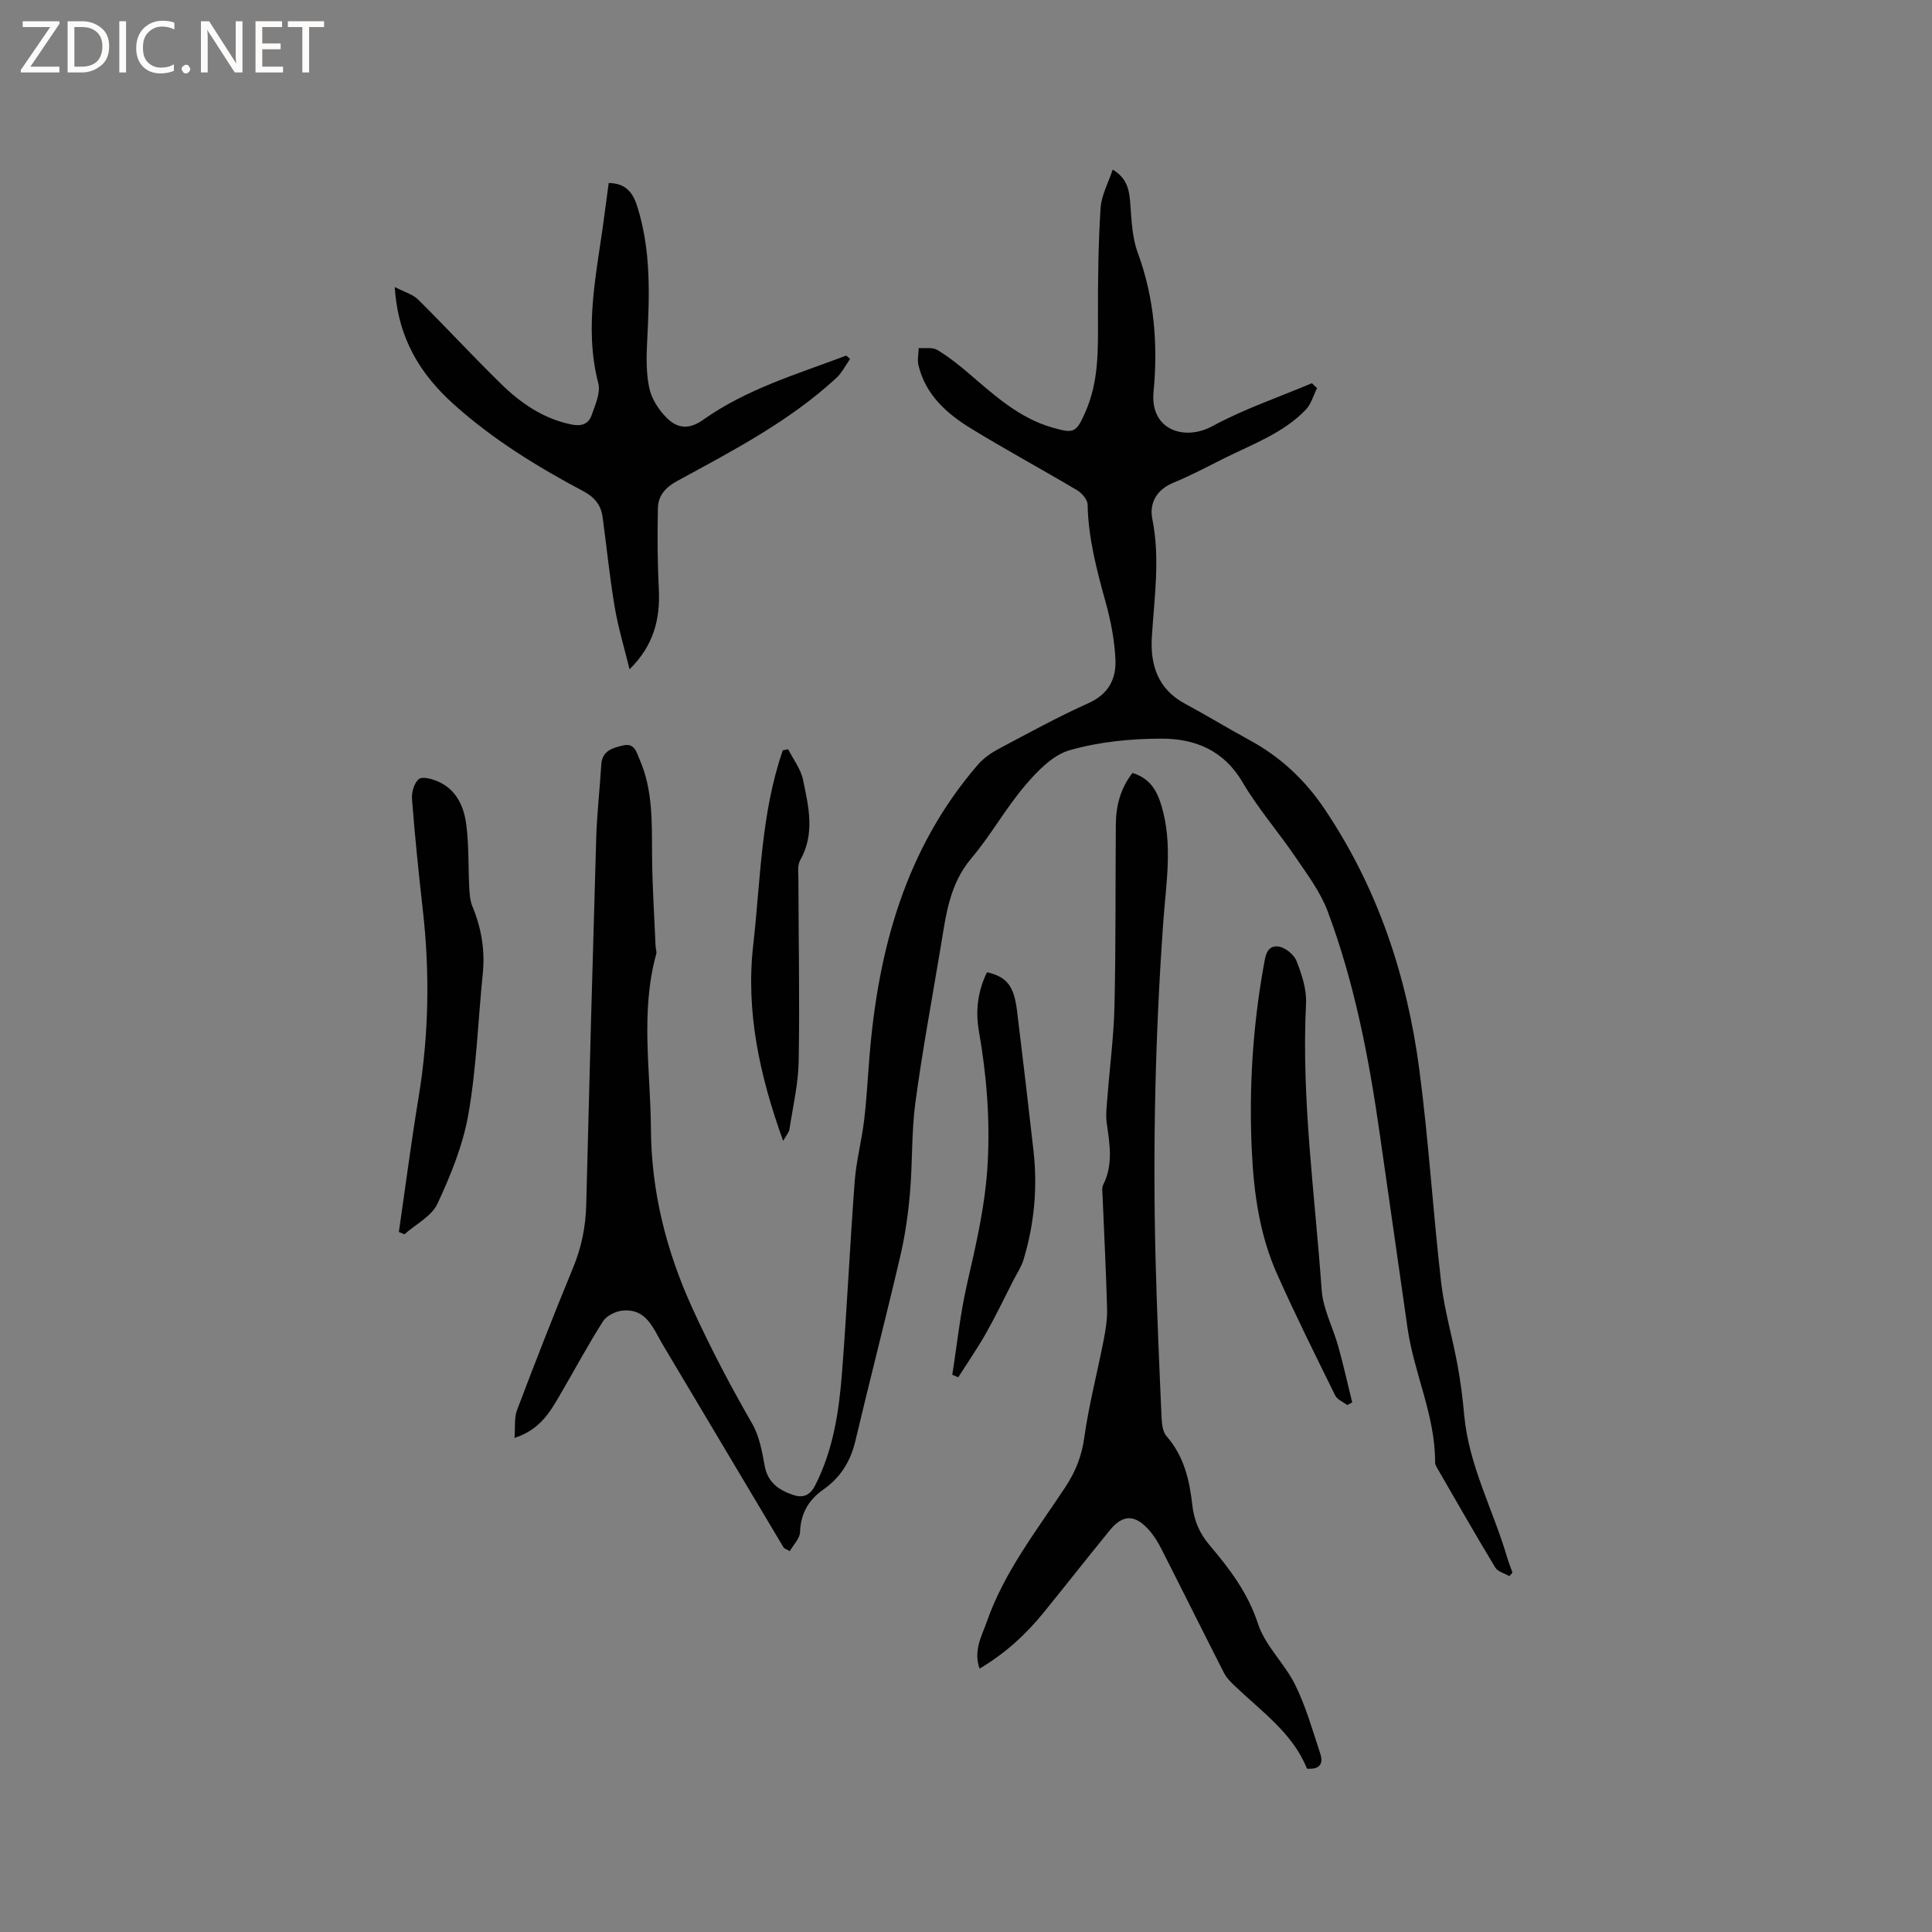 <svg enable-background="new 0 0 400 400" viewBox="0 0 400 400" xmlns="http://www.w3.org/2000/svg"><rect x="0" y="0" width="400" height="400" fill="#808080" stroke="none"/><g fill="#fcfbfa"><path d="m12.4 4.8-6.1 9h6v1.2h-8v-.5l6.1-8.9h-5.7v-1.2h7.6v.4z"/><path d="m14 15v-10.6h3c1.6 0 2.9.5 4 1.4s1.6 2.2 1.6 3.8-.5 3-1.6 3.9-2.4 1.5-4 1.5zm1.4-9.4v8.2h1.6c1.3 0 2.4-.4 3.1-1.1s1.1-1.8 1.1-3.1-.4-2.3-1.2-3-1.8-1-3.1-1z"/><path d="m26.1 4.4v10.6h-1.4v-10.6z"/><path d="m36.1 14.6c-.8.4-1.8.6-2.9.6-1.5 0-2.7-.5-3.6-1.4s-1.4-2.2-1.4-3.8c0-1.7.5-3.1 1.5-4.1s2.3-1.6 3.9-1.6c1 0 1.8.1 2.5.4v1.4c-.8-.4-1.6-.6-2.5-.6-1.2 0-2.1.4-2.9 1.2s-1.1 1.8-1.1 3.2c0 1.3.3 2.3 1 3s1.6 1.1 2.7 1.1c1 0 2-.2 2.7-.7v1.3z"/><path d="m37.6 14.3c0-.2.1-.5.3-.6s.4-.3.6-.3c.3 0 .5.1.6.3s.3.4.3.6-.1.4-.3.6-.4.3-.6.3c-.3 0-.5-.1-.6-.3s-.3-.4-.3-.6z"/><path d="m50.2 15h-1.6l-5.3-8.2c-.2-.2-.3-.5-.4-.7 0 .2.1.7.1 1.5v7.4h-1.4v-10.6h1.7l5.2 8.1c.2.4.4.6.4.7 0-.3-.1-.8-.1-1.5v-7.3h1.4z"/><path d="m58.6 15h-5.7v-10.6h5.5v1.2h-4.1v3.4h3.8v1.2h-3.8v3.6h4.3z"/><path d="m67.1 5.6h-3.1v9.4h-1.4v-9.4h-3v-1.2h7.5z"/></g><path d="m106.52 297.71c.18-2.25-.08-4.16.52-5.75 3.75-9.9 7.59-19.76 11.63-29.54 1.73-4.19 2.58-8.43 2.7-12.93.63-25.33 1.32-50.66 2.07-75.98.15-5.08.74-10.14 1.05-15.21.18-2.92 2.37-3.46 4.55-3.97 2.38-.55 2.75 1.46 3.4 2.95 2.75 6.31 2.52 13 2.56 19.69.04 6.32.47 12.64.73 18.96.02.53.28 1.1.14 1.57-3.32 12-1.18 24.22-1.1 36.3.08 12.85 3.14 25.15 8.59 37.08 3.75 8.21 7.88 16.09 12.37 23.87 1.48 2.57 2.05 5.76 2.59 8.74.63 3.46 2.96 5.02 5.85 6.01 1.95.67 3.48.24 4.61-1.98 3.74-7.36 4.93-15.31 5.55-23.34 1.03-13.2 1.63-26.44 2.63-39.64.32-4.21 1.44-8.35 1.94-12.55.53-4.37.75-8.78 1.11-13.18 1.8-22.27 7.47-43.13 22.45-60.49 1.14-1.32 2.69-2.41 4.24-3.24 6.17-3.28 12.31-6.65 18.68-9.51 4.16-1.87 5.74-5.06 5.56-9.03-.19-3.97-.95-7.98-2.02-11.82-1.84-6.65-3.6-13.27-3.74-20.24-.02-1.02-1.17-2.38-2.16-2.97-7.28-4.33-14.74-8.36-21.97-12.79-5.03-3.08-9.42-6.97-10.89-13.09-.27-1.13.02-2.39.05-3.58 1.3.11 2.86-.2 3.86.41 2.41 1.46 4.65 3.25 6.8 5.1 5.15 4.42 10.2 8.99 16.93 10.94 4.61 1.33 5.01 1.11 6.93-3.23 2.79-6.31 2.61-12.98 2.59-19.68-.02-7.5.07-15.01.54-22.48.16-2.63 1.58-5.18 2.51-8 3.02 1.81 3.43 4.25 3.64 7.01.26 3.42.38 7.02 1.54 10.18 3.47 9.39 4.21 19.16 3.28 28.81-.77 7.98 6.47 10.23 12.16 7.13 6.55-3.56 13.72-5.98 20.62-8.9.36.34.72.68 1.07 1.02-.76 1.5-1.21 3.29-2.32 4.45-4.66 4.86-10.95 7.11-16.81 10.03-3.51 1.75-6.97 3.61-10.59 5.09-3.56 1.46-5.04 4.28-4.38 7.56 1.64 8.17.4 16.24-.1 24.35-.36 5.89 1.26 10.85 6.89 13.87 4.47 2.4 8.8 5.06 13.26 7.48 6.38 3.45 11.49 8.2 15.55 14.22 11.08 16.42 17.14 34.72 19.69 54.15 1.92 14.59 2.81 29.31 4.5 43.93.67 5.75 2.34 11.39 3.39 17.1.63 3.43 1.08 6.91 1.39 10.39.94 10.42 5.98 19.58 8.87 29.4.32 1.09.75 2.14 1.12 3.21-.21.25-.43.49-.64.74-1-.59-2.41-.93-2.93-1.8-4.05-6.71-7.94-13.52-11.86-20.31-.26-.45-.59-.96-.59-1.44.06-9.71-4.39-18.48-5.72-27.9-1.88-13.32-3.82-26.62-5.71-39.94-2.24-15.75-5.22-31.35-10.82-46.29-1.5-3.99-4.19-7.57-6.62-11.15-3.57-5.26-7.8-10.1-11-15.56-3.88-6.61-9.87-9.02-16.72-9.01-6.39 0-12.98.65-19.09 2.4-3.51 1-6.7 4.35-9.23 7.33-4.03 4.74-7.09 10.29-11.1 15.04-4.57 5.39-5.27 11.85-6.34 18.3-1.79 10.76-3.8 21.49-5.25 32.3-.83 6.17-.57 12.48-1.12 18.7-.38 4.39-1.01 8.8-2.01 13.09-2.98 12.77-6.27 25.46-9.29 38.22-1 4.24-3.07 7.58-6.63 10.08-3.03 2.12-4.71 4.94-4.83 8.82-.04 1.34-1.39 2.63-2.13 3.94-.92-.52-1.17-.58-1.26-.73-8.35-14-16.67-28.01-25.02-42-1.97-3.3-3.32-7.54-8.31-7.08-1.44.13-3.33 1.06-4.07 2.22-3.18 5-5.98 10.23-8.97 15.35-2.07 3.58-4.2 7.13-9.36 8.8z" fill="#010102"/><path d="m234.48 160.03c3.76 1.18 5.11 3.83 6.02 6.9 2.35 7.97.91 16.01.34 23.99-1.66 23.28-2.18 46.58-1.59 69.9.28 10.9.76 21.8 1.24 32.69.06 1.31.24 2.93 1.02 3.83 3.63 4.13 4.77 9.1 5.35 14.3.36 3.14 1.46 5.79 3.55 8.25 4.16 4.9 7.96 9.89 10.05 16.31 1.49 4.57 5.55 8.24 7.72 12.68 2.21 4.49 3.58 9.41 5.17 14.19.66 1.99-.01 3.34-2.76 3.11-2.92-7.32-9.38-11.81-14.93-17.12-.83-.79-1.71-1.65-2.22-2.65-4.38-8.58-8.65-17.2-13.02-25.79-.71-1.4-1.57-2.79-2.63-3.95-2.86-3.15-5.34-3.12-7.98.11-4.63 5.66-9.13 11.42-13.74 17.09-3.68 4.52-7.9 8.42-13.26 11.6-1.32-3.79.45-6.72 1.49-9.69 3.61-10.34 10.34-18.9 16.27-27.9 2.08-3.15 3.37-6.33 3.9-10.14.95-6.78 2.69-13.44 4.01-20.18.42-2.15.79-4.38.73-6.56-.21-7.84-.62-15.67-.94-23.51-.03-.73-.17-1.59.13-2.19 2.11-4.16 1.36-8.41.74-12.73-.25-1.75 0-3.58.14-5.37.48-6.32 1.32-12.63 1.46-18.96.29-12.5.18-25.01.28-37.52.03-3.88.95-7.51 3.46-10.69z" fill="#010102"/><path d="m176 74.32c-.94 1.32-1.68 2.86-2.85 3.94-9.76 9-21.45 15.06-32.98 21.34-2.42 1.32-3.9 3.04-3.96 5.59-.12 5.58-.09 11.18.19 16.76.32 6.17-1.04 11.69-6.06 16.62-1.05-4.32-2.35-8.6-3.09-12.97-1.04-6.15-1.64-12.38-2.49-18.56-.34-2.46-1.65-4.1-3.95-5.32-9.56-5.08-18.75-10.72-26.85-18-6.95-6.25-11.56-13.63-12.23-24.3 2.05 1.07 3.75 1.52 4.83 2.59 5.79 5.74 11.33 11.75 17.16 17.45 4.12 4.03 8.8 7.26 14.66 8.44 2.05.41 3.48-.15 4.1-1.92.75-2.14 1.9-4.66 1.39-6.63-3.07-11.83-.19-23.35 1.28-34.95.27-2.09.56-4.18.88-6.51 3.36.05 4.92 1.77 5.86 4.71 2.95 9.19 2.58 18.58 2.1 28.03-.17 3.25-.23 6.62.45 9.77.48 2.21 1.95 4.47 3.59 6.11 2.13 2.14 4.54 2.55 7.56.4 8.97-6.37 19.47-9.46 29.62-13.29.27.23.53.47.79.7z" fill="#010102"/><path d="m82.58 255.07c1.35-9.3 2.56-18.63 4.09-27.91 2.13-12.96 2.34-25.91.85-38.94-.86-7.58-1.63-15.17-2.22-22.77-.11-1.4.44-3.36 1.42-4.15.73-.6 2.77-.02 4.01.52 3.8 1.68 5.33 5.2 5.81 8.92.56 4.27.39 8.64.61 12.96.07 1.34.16 2.76.66 3.97 1.87 4.49 2.63 9.09 2.14 13.95-.98 9.69-1.3 19.48-2.97 29.04-1.11 6.38-3.65 12.62-6.4 18.54-1.21 2.61-4.5 4.26-6.85 6.35-.38-.17-.76-.32-1.15-.48z" fill="#010102"/><path d="m278.93 290.9c-.85-.65-2.06-1.12-2.49-1.98-4.11-8.35-8.27-16.69-12.06-25.2-3.58-8.03-4.79-16.67-5.2-25.38-.62-12.85.17-25.63 2.44-38.31.34-1.87.55-4.29 2.96-4.08 1.39.12 3.3 1.63 3.83 2.97 1.1 2.78 2.13 5.89 1.99 8.8-.99 19.89 1.84 39.55 3.23 59.3.28 3.99 2.36 7.84 3.46 11.79 1.06 3.82 1.92 7.7 2.87 11.55-.35.19-.69.37-1.03.54z" fill="#010102"/><path d="m204.35 201.29c4.1.95 5.58 2.82 6.21 7.95 1.19 9.65 2.31 19.31 3.41 28.97.87 7.67.17 15.21-2.06 22.59-.44 1.47-1.35 2.81-2.06 4.19-1.87 3.66-3.64 7.38-5.66 10.96-1.78 3.15-3.85 6.14-5.79 9.2-.41-.17-.83-.34-1.24-.51.99-6.28 1.64-12.64 3.06-18.82 1.88-8.23 3.79-16.35 4.26-24.89.52-9.3-.22-18.36-1.81-27.45-.72-4.13-.28-8.17 1.68-12.19z" fill="#010102"/><path d="m163.17 155.11c1.06 2.1 2.62 4.09 3.08 6.31 1.16 5.55 2.54 11.19-.59 16.7-.61 1.07-.36 2.69-.36 4.05.03 12.51.28 25.01.06 37.51-.08 4.73-1.2 9.44-1.92 14.15-.1.63-.64 1.2-1.3 2.38-4.88-13.56-7.76-26.8-6.19-40.58 1.53-13.49 1.6-27.26 6.12-40.28.36-.07.73-.15 1.1-.24z" fill="#010102"/></svg>